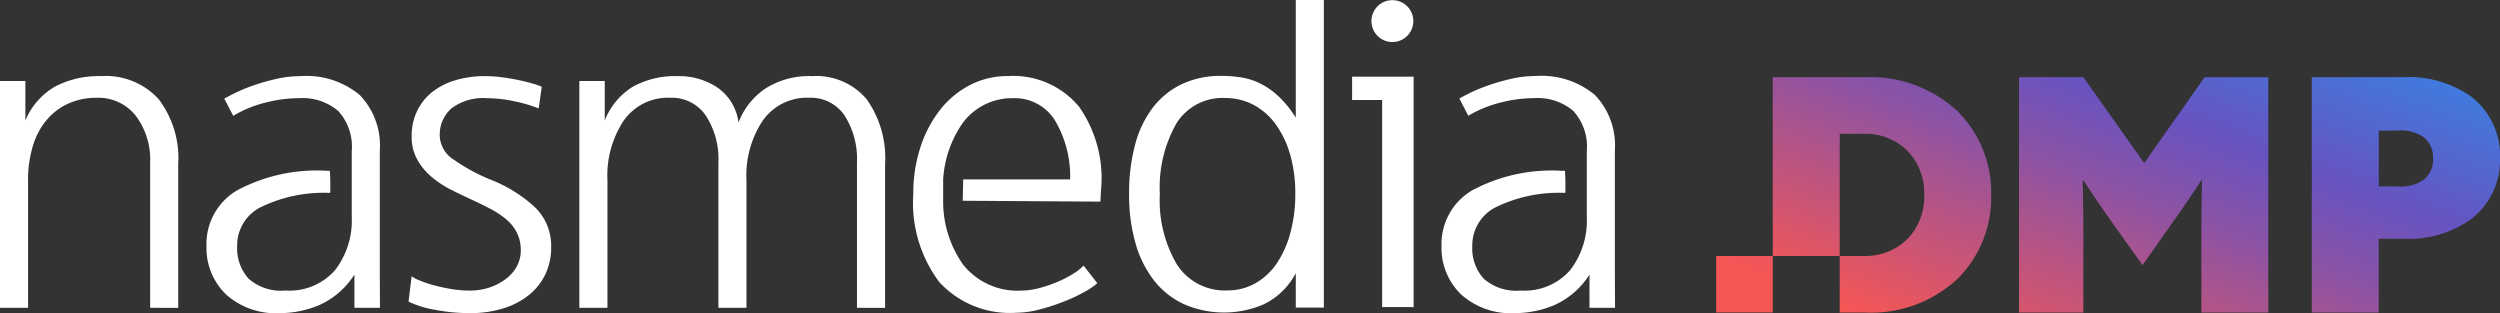<svg xmlns="http://www.w3.org/2000/svg" xmlns:xlink="http://www.w3.org/1999/xlink" width="170" height="21.292" viewBox="0 0 170 21.292">
  <rect x="0" y="0" width="170" height="21.292" fill="#333333" stroke="none"/>
  <defs>
    <style>
      .cls-1 {
        fill: #fff;
      }

      .cls-2 {
        fill: url(#linear-gradient);
      }
    </style>
    <linearGradient id="linear-gradient" x1="-0.143" y1="1.127" x2="1.078" y2="-0.145" gradientUnits="objectBoundingBox">
      <stop offset="0.181" stop-color="#f45656"/>
      <stop offset="0.253" stop-color="#d9556a"/>
      <stop offset="0.482" stop-color="#8753a8"/>
      <stop offset="0.588" stop-color="#6753c1"/>
      <stop offset="0.7" stop-color="#4e6cd3"/>
      <stop offset="0.898" stop-color="#2794f0"/>
      <stop offset="1" stop-color="#19a4fc"/>
    </linearGradient>
  </defs>
  <g id="아트웍_1" data-name="아트웍 1" transform="translate(85 10.646)">
    <g id="그룹_2848" data-name="그룹 2848" transform="translate(-85 -10.646)">
      <g id="그룹_2847" data-name="그룹 2847">
        <path id="패스_1508" data-name="패스 1508" class="cls-1" d="M10.21,29.322V19.475a4.959,4.959,0,0,0-.984-3.221A3.239,3.239,0,0,0,6.574,15.04a4.547,4.547,0,0,0-1.954.406,4.22,4.22,0,0,0-1.469,1.129,4.971,4.971,0,0,0-.925,1.772,7.853,7.853,0,0,0-.318,2.3v8.674H0V13.9H1.726v2.678a4.81,4.81,0,0,1,2.015-2.3,6.416,6.416,0,0,1,3.136-.71,4.848,4.848,0,0,1,3.908,1.563,6.623,6.623,0,0,1,1.334,4.434v9.762Z" transform="translate(0 -8.391)"/>
        <path id="패스_1509" data-name="패스 1509" class="cls-1" d="M48.618,29.321H46.881V27.063a5.5,5.5,0,0,1-2.363,2.063,6.94,6.94,0,0,1-2.7.558A5.058,5.058,0,0,1,38.139,28.4a4.393,4.393,0,0,1-1.317-3.291,4.223,4.223,0,0,1,2.09-3.779A11.48,11.48,0,0,1,45,20.005h.212c.02.316.03.578.03.781v.5c0,.149-.01.222-.03.222a9.776,9.776,0,0,0-4.742.991,2.9,2.9,0,0,0-1.561,2.606,3.093,3.093,0,0,0,.773,2.231,3.322,3.322,0,0,0,2.5.81,4.12,4.12,0,0,0,3.377-1.38A5.506,5.506,0,0,0,46.7,23.156v-4.49a3.585,3.585,0,0,0-.925-2.733,3.737,3.737,0,0,0-2.651-.866,9.241,9.241,0,0,0-2.363.32,7.967,7.967,0,0,0-2.121.88L38.034,15.1c.121-.075.358-.2.712-.376a11.372,11.372,0,0,1,1.242-.515,14.372,14.372,0,0,1,1.56-.447,7.408,7.408,0,0,1,1.668-.194,5.667,5.667,0,0,1,4.028,1.284,4.96,4.96,0,0,1,1.364,3.792v8.368Z" transform="translate(-22.781 -8.391)"/>
        <path id="패스_1510" data-name="패스 1510" class="cls-1" d="M268.861,29.321h-1.737V27.063a5.5,5.5,0,0,1-2.362,2.063,6.947,6.947,0,0,1-2.7.558,5.06,5.06,0,0,1-3.682-1.284,4.392,4.392,0,0,1-1.317-3.291,4.224,4.224,0,0,1,2.091-3.779,11.479,11.479,0,0,1,6.09-1.324h.212c.02.316.03.578.03.781v.5c0,.149-.011.222-.03.222a9.775,9.775,0,0,0-4.741.991,2.9,2.9,0,0,0-1.561,2.606,3.093,3.093,0,0,0,.773,2.231,3.319,3.319,0,0,0,2.5.81,4.122,4.122,0,0,0,3.378-1.38,5.508,5.508,0,0,0,1.137-3.614v-4.49a3.585,3.585,0,0,0-.925-2.733,3.737,3.737,0,0,0-2.65-.866,9.249,9.249,0,0,0-2.364.32,7.989,7.989,0,0,0-2.121.88l-.606-1.172c.12-.075.359-.2.712-.376a11.341,11.341,0,0,1,1.242-.515,14.3,14.3,0,0,1,1.56-.447,7.4,7.4,0,0,1,1.668-.194,5.667,5.667,0,0,1,4.028,1.284,4.962,4.962,0,0,1,1.364,3.792v8.368Z" transform="translate(-159.039 -8.391)"/>
        <path id="패스_1511" data-name="패스 1511" class="cls-1" d="M82.151,27.047a3.994,3.994,0,0,1-1.122,1.41,5.261,5.261,0,0,1-1.741.906,7.555,7.555,0,0,1-2.287.32,12.357,12.357,0,0,1-2.394-.235,6.677,6.677,0,0,1-1.757-.546l.212-1.73a2.035,2.035,0,0,0,.514.279,7.51,7.51,0,0,0,.939.322,12.013,12.013,0,0,0,1.2.265A7.576,7.576,0,0,0,77,28.15a4.232,4.232,0,0,0,1.348-.208,3.905,3.905,0,0,0,1.106-.572,2.669,2.669,0,0,0,.757-.864,2.25,2.25,0,0,0,.273-1.089,2.627,2.627,0,0,0-.257-1.184,2.848,2.848,0,0,0-.713-.908,5.679,5.679,0,0,0-1.06-.713c-.4-.212-.828-.422-1.272-.627s-.908-.428-1.394-.668a6.936,6.936,0,0,1-1.332-.865,4.293,4.293,0,0,1-1-1.186,3.155,3.155,0,0,1-.393-1.6,3.9,3.9,0,0,1,.378-1.743,3.707,3.707,0,0,1,1.029-1.282,4.667,4.667,0,0,1,1.576-.794,6.877,6.877,0,0,1,2.015-.28,8.624,8.624,0,0,1,1.06.069c.383.048.756.106,1.121.182s.691.153.985.237a5.11,5.11,0,0,1,.682.236L81.7,15.765a9.464,9.464,0,0,0-1.651-.486,8.934,8.934,0,0,0-1.864-.211,3.58,3.58,0,0,0-2.424.7,2.378,2.378,0,0,0-.788,1.87,2.009,2.009,0,0,0,.985,1.631,12.49,12.49,0,0,0,2.44,1.325,9.661,9.661,0,0,1,3.045,1.885,3.654,3.654,0,0,1,1.106,2.746A4.181,4.181,0,0,1,82.151,27.047Z" transform="translate(-45.07 -8.391)"/>
        <path id="패스_1512" data-name="패스 1512" class="cls-1" d="M122.191,29.322V19.475a5.51,5.51,0,0,0-.848-3.237,2.767,2.767,0,0,0-2.394-1.2,3.674,3.674,0,0,0-3.151,1.535,6.743,6.743,0,0,0-1.122,4.073v8.674h-1.908V19.475a5.439,5.439,0,0,0-.864-3.237,2.805,2.805,0,0,0-2.408-1.2,3.676,3.676,0,0,0-3.152,1.535,6.748,6.748,0,0,0-1.121,4.073v8.674h-1.91V13.9h1.727v2.678a4.753,4.753,0,0,1,1.924-2.3,6.006,6.006,0,0,1,3.046-.71,4.682,4.682,0,0,1,2.7.781,3.409,3.409,0,0,1,1.425,2.37,4.911,4.911,0,0,1,1.817-2.3,5.517,5.517,0,0,1,3.182-.85,4.48,4.48,0,0,1,3.711,1.563,6.906,6.906,0,0,1,1.257,4.434v9.762Z" transform="translate(-63.917 -8.391)"/>
        <path id="패스_1513" data-name="패스 1513" class="cls-1" d="M166.225,22.042l.03-1.451h7.273a7.463,7.463,0,0,0-1.06-4.058,3.221,3.221,0,0,0-2.82-1.465,4.159,4.159,0,0,0-3.514,1.814,7.506,7.506,0,0,0-1.241,3.709V22.1a7.441,7.441,0,0,0,1.362,4.295,4.732,4.732,0,0,0,3.939,1.758,4.96,4.96,0,0,0,1.334-.2,9.129,9.129,0,0,0,1.287-.46,7.014,7.014,0,0,0,1.03-.557,2.63,2.63,0,0,0,.591-.488l.94,1.2a4.922,4.922,0,0,1-.94.629,12.086,12.086,0,0,1-1.423.654,14.116,14.116,0,0,1-1.621.519,6.294,6.294,0,0,1-1.5.207,6.525,6.525,0,0,1-5.257-2.079,8.968,8.968,0,0,1-1.773-5.981,10.1,10.1,0,0,1,.484-3.193,8.205,8.205,0,0,1,1.334-2.539,6.247,6.247,0,0,1,2.03-1.689,5.528,5.528,0,0,1,2.575-.612,5.822,5.822,0,0,1,4.833,2.063,8.441,8.441,0,0,1,1.5,5.774l-.031.7Z" transform="translate(-100.758 -8.391)"/>
        <path id="패스_1514" data-name="패스 1514" class="cls-1" d="M210.5,20.694a6.8,6.8,0,0,1-5.392,0,5.524,5.524,0,0,1-2.045-1.6,7.343,7.343,0,0,1-1.272-2.538,11.871,11.871,0,0,1-.44-3.362,12.65,12.65,0,0,1,.41-3.361,7.091,7.091,0,0,1,1.211-2.524,5.427,5.427,0,0,1,1.97-1.591,6.206,6.206,0,0,1,2.712-.559A8.514,8.514,0,0,1,209,5.269a4.542,4.542,0,0,1,1.319.434,5.263,5.263,0,0,1,1.227.879A7.359,7.359,0,0,1,212.685,8V0h1.908V20.917h-1.908V18.574A4.833,4.833,0,0,1,210.5,20.694Zm1.8-10.18a6.506,6.506,0,0,0-.985-2.066,4.438,4.438,0,0,0-1.515-1.325,4.131,4.131,0,0,0-1.939-.459,3.68,3.68,0,0,0-3.3,1.742,8.794,8.794,0,0,0-1.12,4.784,8.575,8.575,0,0,0,1.165,4.8,3.864,3.864,0,0,0,3.439,1.758,3.788,3.788,0,0,0,1.894-.488,4.329,4.329,0,0,0,1.454-1.353,6.861,6.861,0,0,0,.925-2.078,9.913,9.913,0,0,0,.334-2.636A9.583,9.583,0,0,0,212.305,10.514Z" transform="translate(-124.572)"/>
        <path id="패스_1515" data-name="패스 1515" class="cls-1" d="M243.156,29.338V15.261h-2.043V13.673h4.182V29.338Z" transform="translate(-149.17 -8.459)"/>
        <path id="패스_1516" data-name="패스 1516" class="cls-1" d="M247.408,1.45A1.424,1.424,0,1,1,245.983.026,1.425,1.425,0,0,1,247.408,1.45Z" transform="translate(-151.302 -0.016)"/>
      </g>
      <path id="패스_1517" data-name="패스 1517" class="cls-2" d="M357.32,15.053a7.34,7.34,0,0,0-4.6-1.282h-6.188v16h4.553V24.755h1.635a7.348,7.348,0,0,0,4.6-1.3,5.037,5.037,0,0,0,2.011-4.2A5.038,5.038,0,0,0,357.32,15.053Zm-3.183,5.7a2.772,2.772,0,0,1-1.79.442h-1.26V17.4h1.26a2.772,2.772,0,0,1,1.79.442,1.755,1.755,0,0,1,.641,1.459A1.754,1.754,0,0,1,354.137,20.755Zm-19-1.149L331,13.771h-4.376v16H331V24.557c0-1.26-.022-2.675-.044-3.779H331c.663,1.016,1.37,2.056,2.1,3.072l1.923,2.7,1.9-2.7c.707-.995,1.437-2.056,2.1-3.072h.044c-.022,1.1-.044,2.519-.044,3.779v5.216h4.553v-16h-4.332Zm-18.982-5.835h-6.277V25.927h4.553v-8.31h1.68a4.052,4.052,0,0,1,2.918,1.149,4.136,4.136,0,0,1,1.149,3.006,4.136,4.136,0,0,1-1.149,3.006,4.052,4.052,0,0,1-2.918,1.149h-1.68v3.846h1.746a8.626,8.626,0,0,0,6.343-2.365,7.808,7.808,0,0,0,2.21-5.636,7.779,7.779,0,0,0-2.3-5.7A8.7,8.7,0,0,0,316.151,13.771Zm-10.124,16h3.848V25.927h-3.848Z" transform="translate(-189.331 -8.52)"/>
    </g>
  </g>
</svg>
